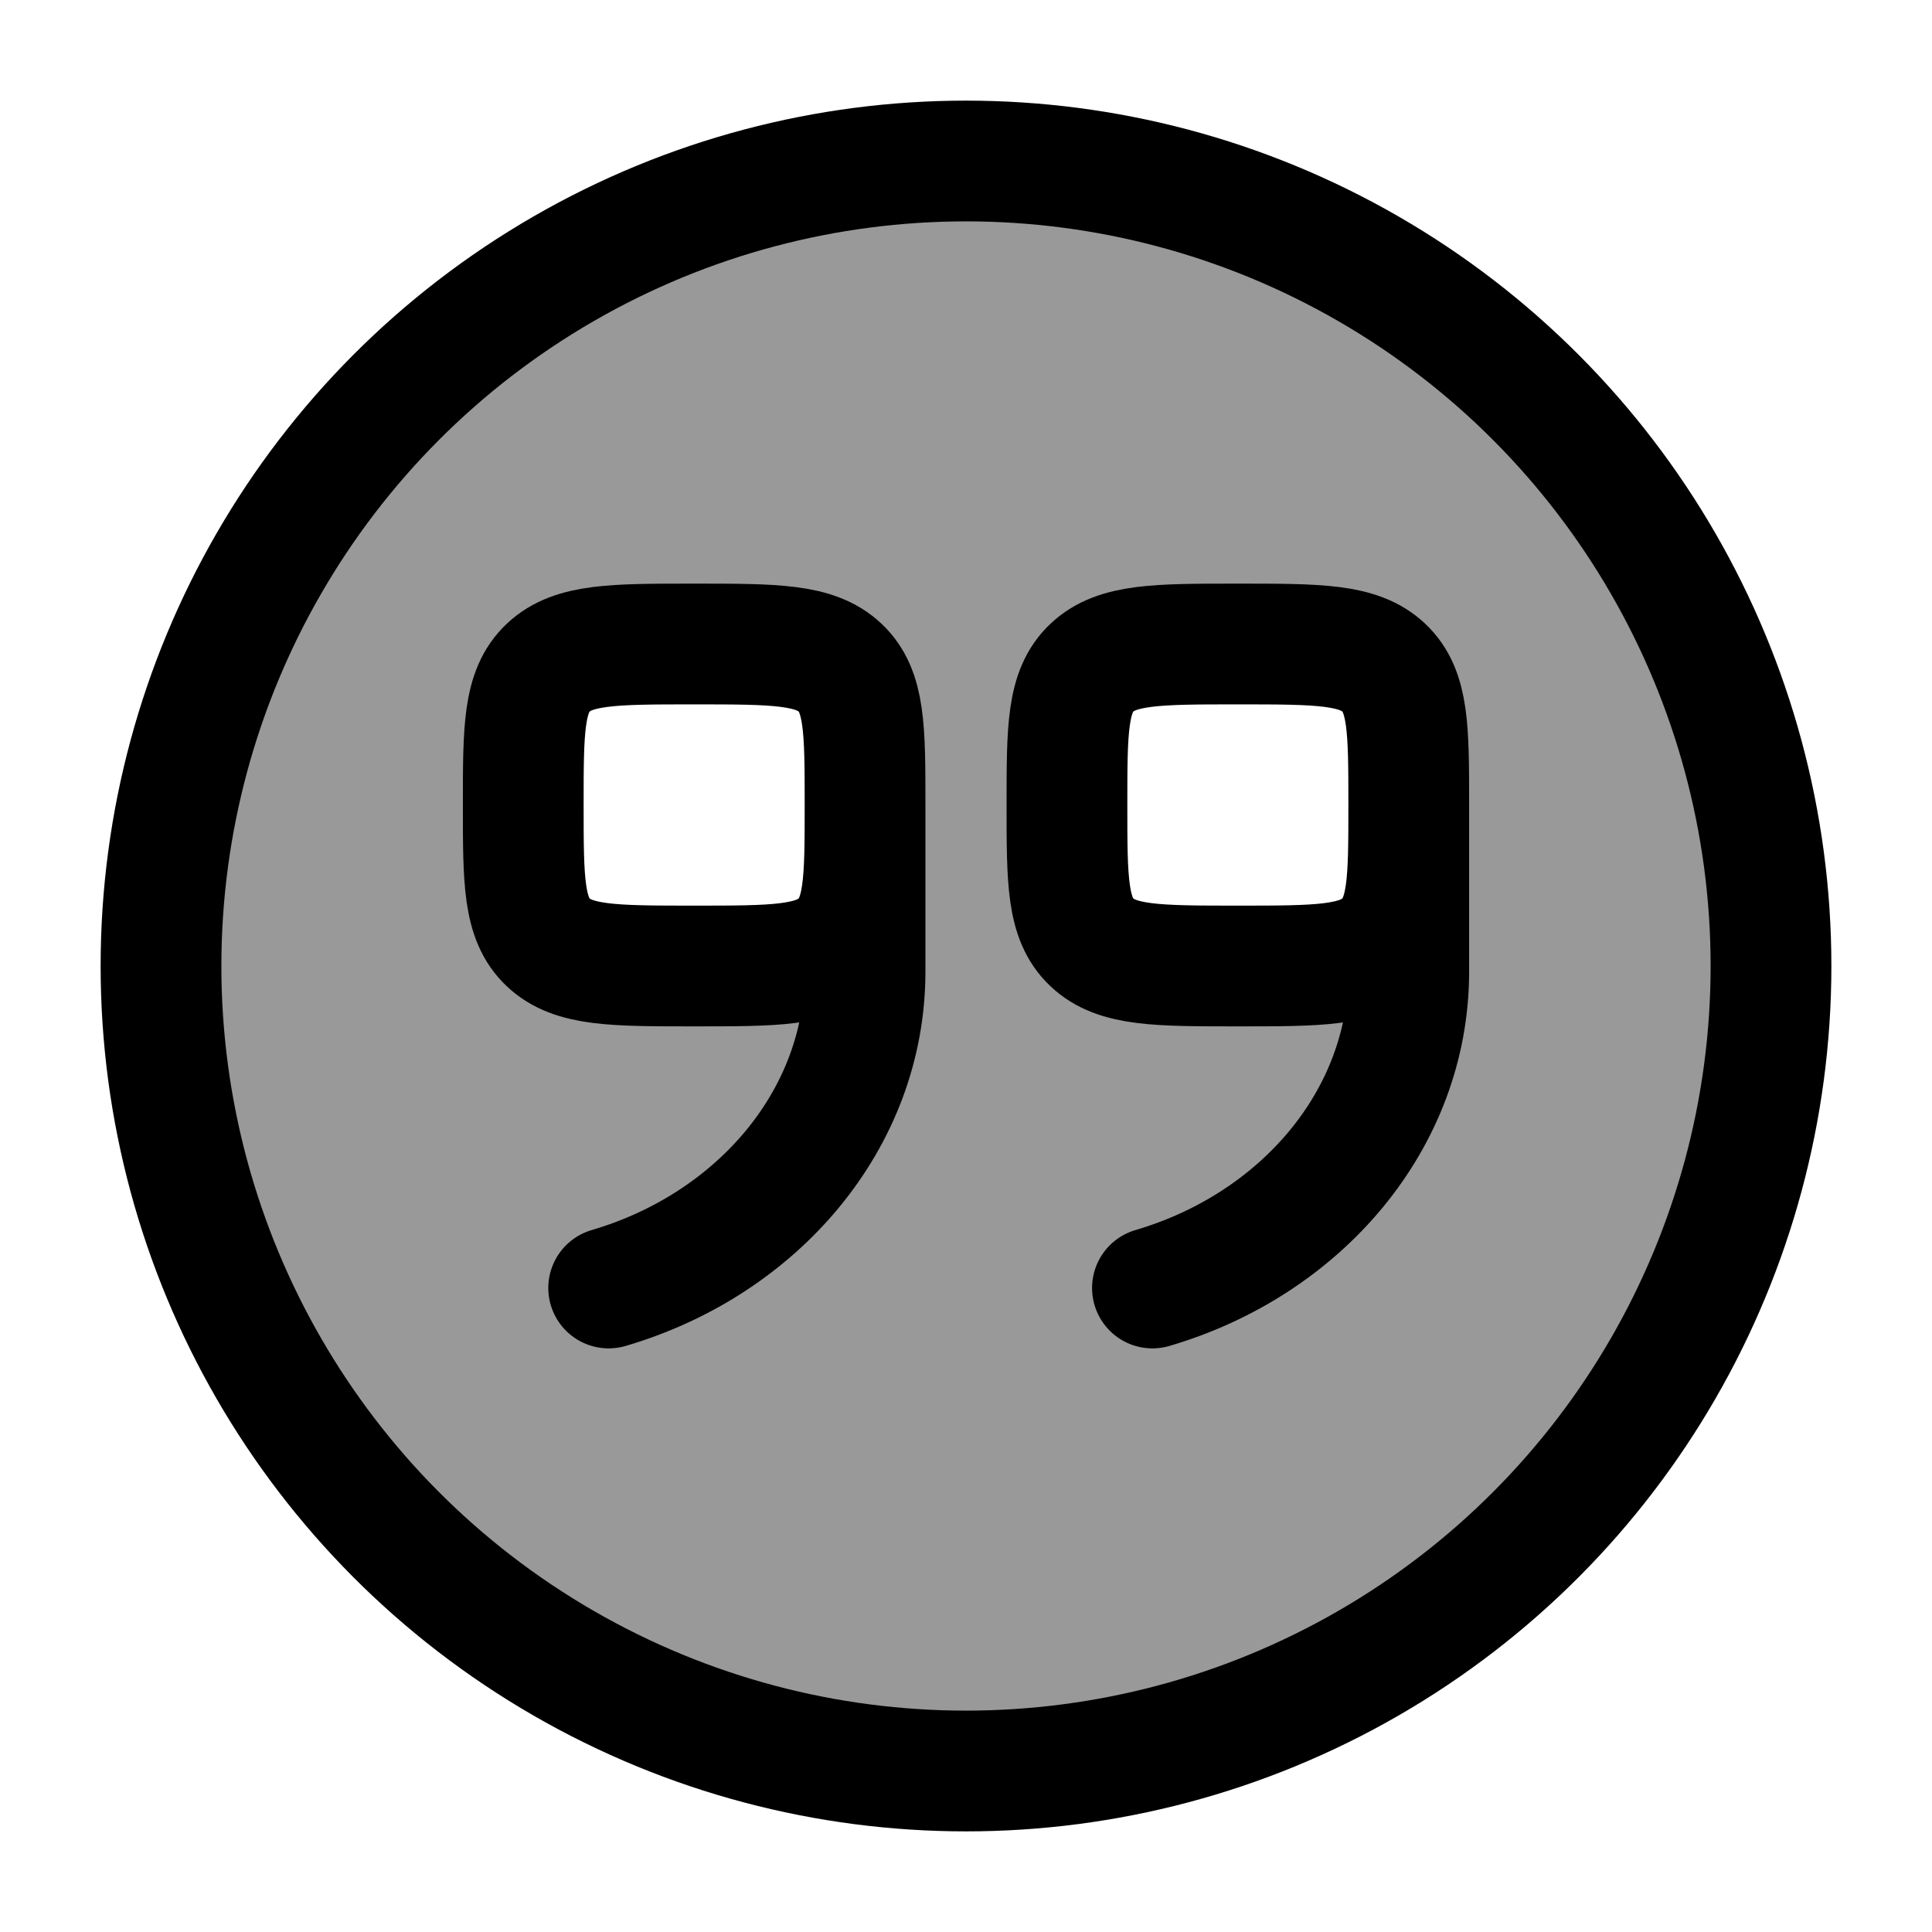 <svg width="24" height="24" viewBox="0 0 24 24" fill="none" xmlns="http://www.w3.org/2000/svg">
    <path opacity="0.4" fill-rule="evenodd" clip-rule="evenodd" d="M22 12C22 17.523 17.523 22 12 22C6.477 22 2 17.523 2 12C2 6.477 6.477 2 12 2C17.523 2 22 6.477 22 12ZM6.5 10C6.5 9.057 6.5 8.586 6.811 8.293C7.122 8 7.622 8 8.623 8C9.624 8 10.124 8 10.435 8.293C10.746 8.586 10.746 9.057 10.746 10C10.746 10.943 10.746 11.414 10.435 11.707C10.124 12 9.624 12 8.623 12C7.622 12 7.122 12 6.811 11.707C6.5 11.414 6.5 10.943 6.5 10ZM13.565 8.293C13.254 8.586 13.254 9.057 13.254 10C13.254 10.943 13.254 11.414 13.565 11.707C13.876 12 14.376 12 15.377 12C16.377 12 16.878 12 17.189 11.707C17.5 11.414 17.5 10.943 17.5 10C17.5 9.057 17.5 8.586 17.189 8.293C16.878 8 16.377 8 15.377 8C14.376 8 13.876 8 13.565 8.293Z" fill="currentColor"/>
    <circle cx="12" cy="12" r="10" stroke="currentColor" stroke-width="1.5"/>
    <path d="M10.746 10C10.746 9.057 10.746 8.586 10.435 8.293C10.124 8 9.624 8 8.623 8C7.622 8 7.122 8 6.811 8.293C6.5 8.586 6.5 9.057 6.5 10C6.5 10.943 6.5 11.414 6.811 11.707C7.122 12 7.622 12 8.623 12C9.624 12 10.124 12 10.435 11.707C10.746 11.414 10.746 10.943 10.746 10ZM10.746 10L10.746 12.069C10.746 13.902 9.411 15.457 7.561 16M17.5 10C17.5 9.057 17.5 8.586 17.189 8.293C16.878 8 16.378 8 15.377 8C14.377 8 13.876 8 13.565 8.293C13.254 8.586 13.254 9.057 13.254 10C13.254 10.943 13.254 11.414 13.565 11.707C13.876 12 14.377 12 15.377 12C16.378 12 16.878 12 17.189 11.707C17.5 11.414 17.5 10.943 17.5 10ZM17.5 10V12.069C17.5 13.902 16.165 15.457 14.316 16" stroke="currentColor" stroke-width="1.5" stroke-linecap="round"/>
</svg>
